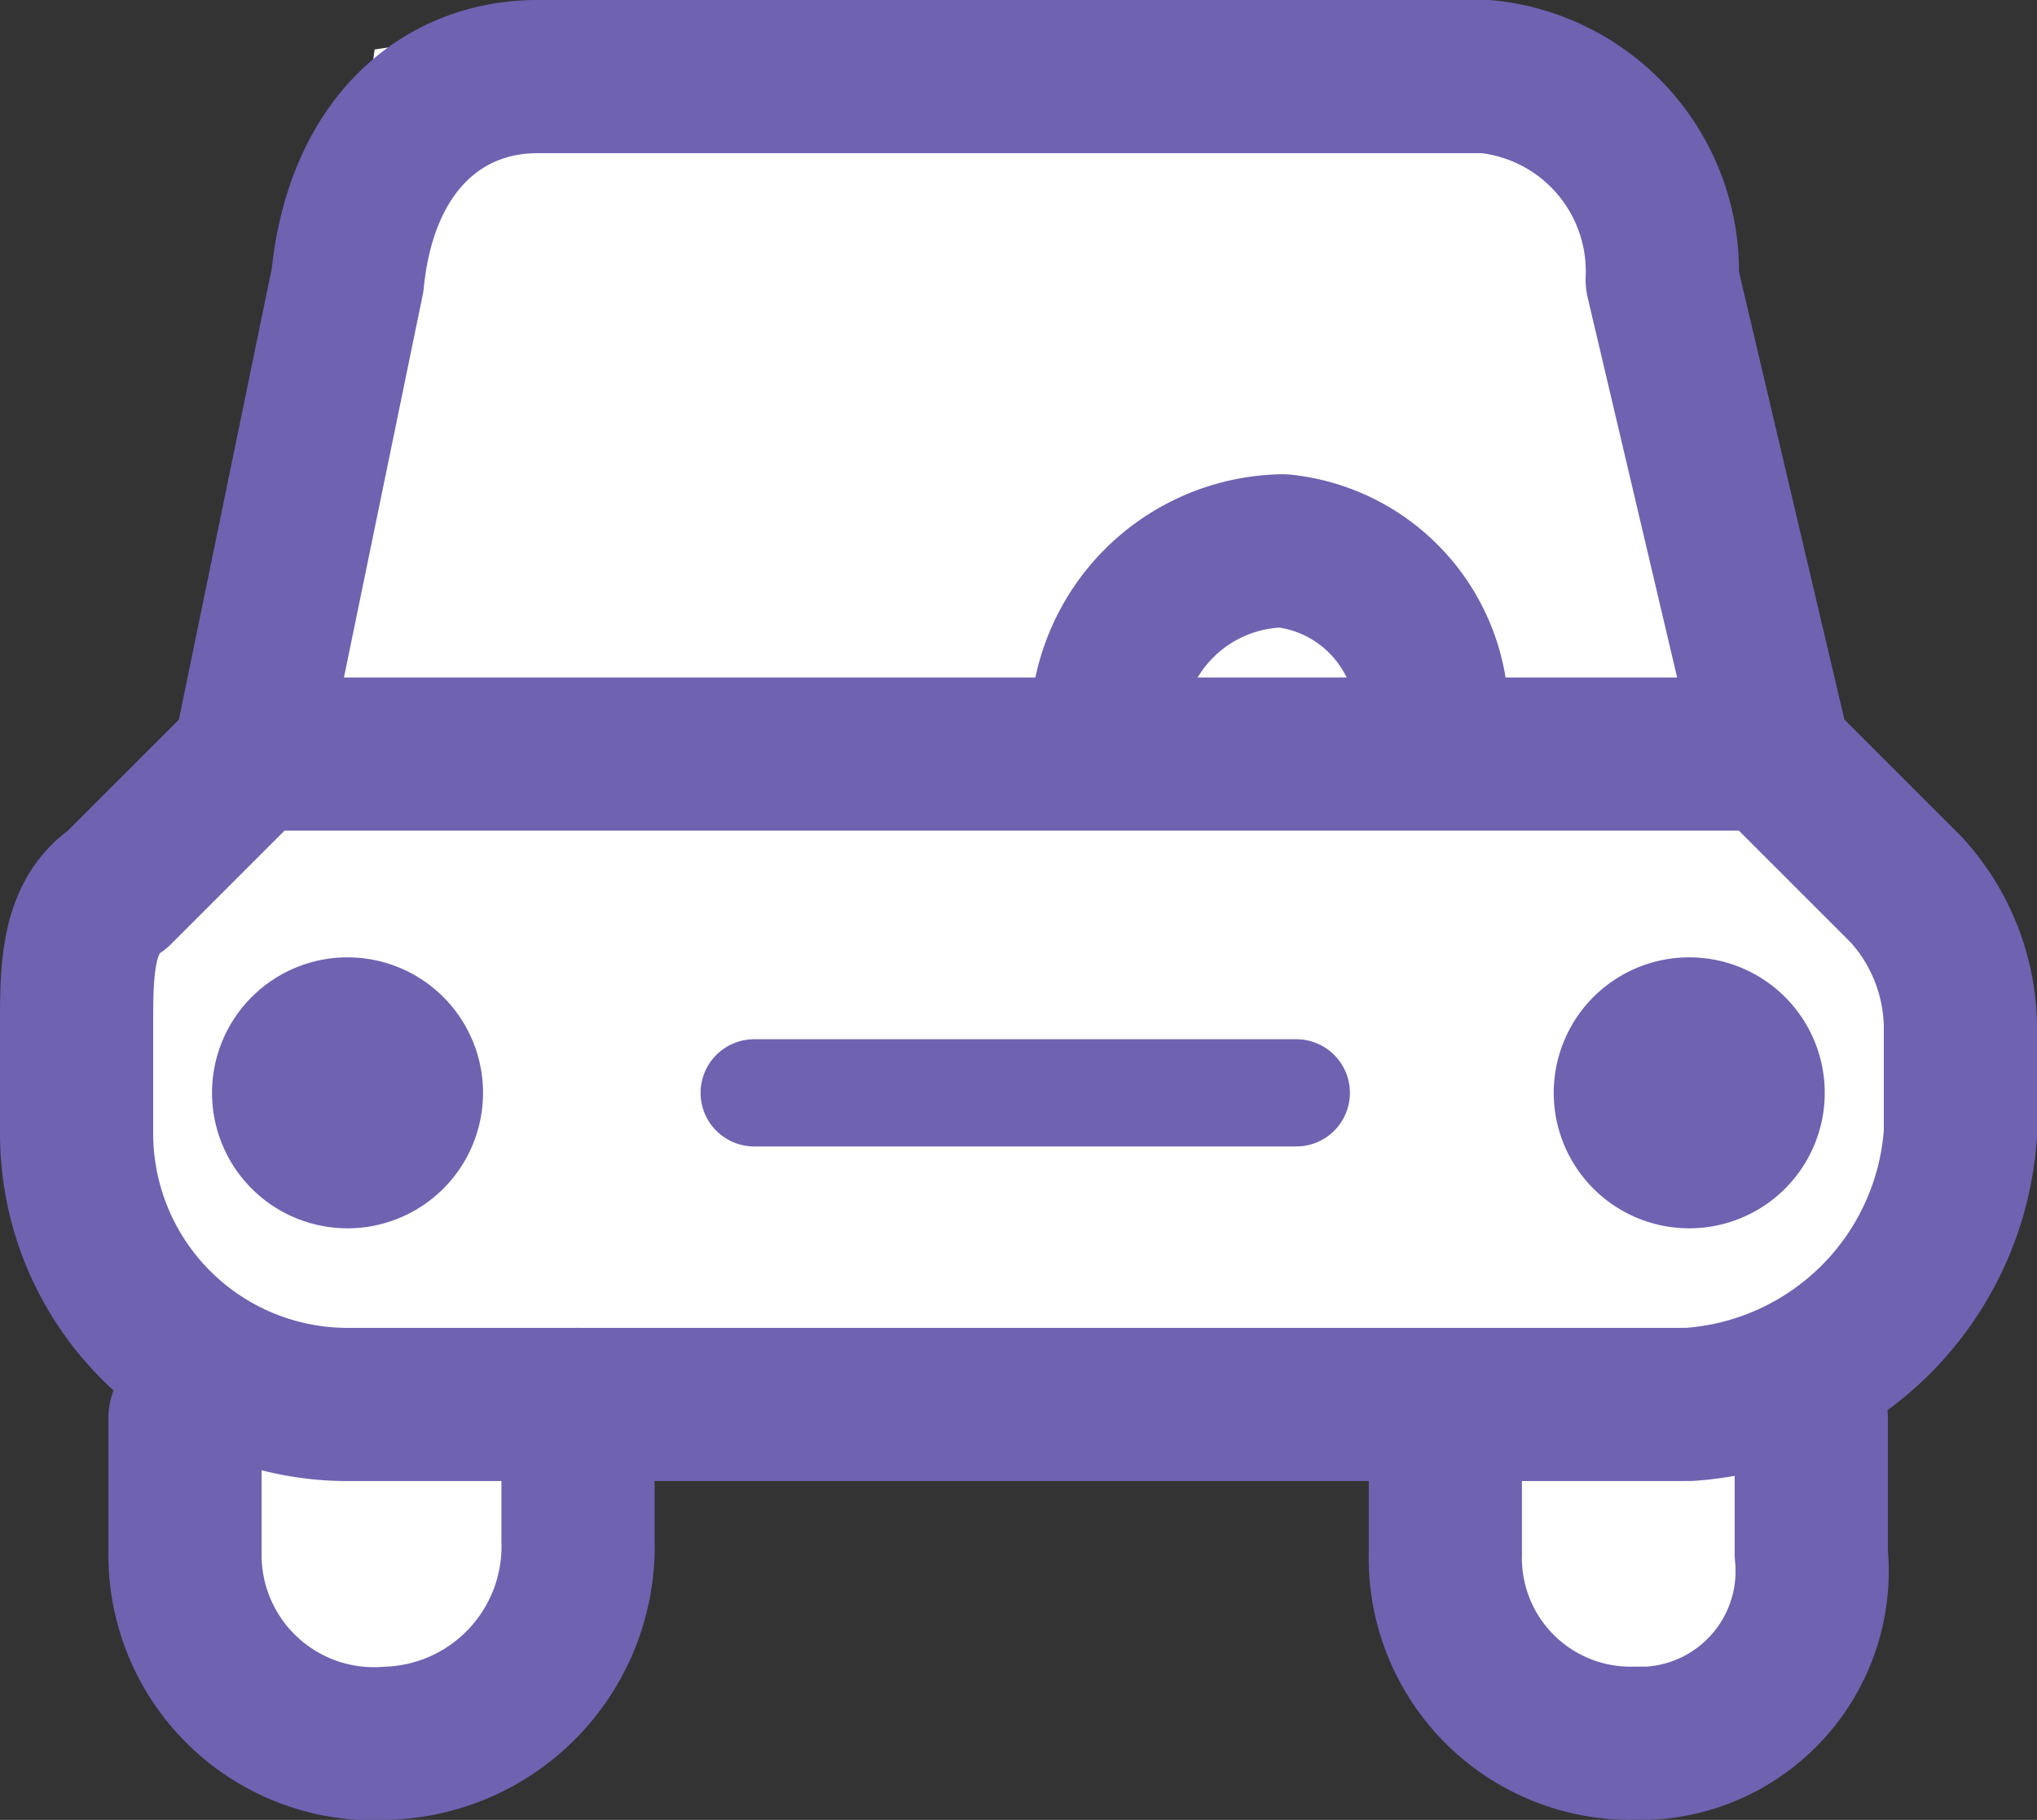 <svg xmlns="http://www.w3.org/2000/svg" width="26.593" height="23.762" viewBox="0 0 26.593 23.762">
  <rect x="0" y="0" width="26.593" height="23.762" fill="#333333" stroke="none"/>
  <g id="Group_46800" data-name="Group 46800" transform="translate(0.822 0.115)">
    <path id="Path_42085" data-name="Path 42085" d="M4.969,1.831,3.731,10.677.9,13.154V17.4l1.415,1.769V22l1.415,1.946H6.562l.885-1.238V19.169H19.123V22l.885,2.3,3.185-.354.708-.885V19.523l1.769-1.062V14.569L22.839,10.5,21.069,2.538,19.123,1.3H8.508Z" transform="translate(-0.9 -1.3)" fill="#fff" fill-rule="evenodd"/>
    <path id="Path_42086" data-name="Path 42086" d="M22.116,10.469,20.7,4.454A2.555,2.555,0,0,0,18.4,1.8H6.015c-1.238,0-2.3.885-2.477,2.654L2.3,10.469" transform="translate(0.178 -0.915)" fill="#fff" stroke="#6f62b1" stroke-linecap="round" stroke-linejoin="round" stroke-width="2" fill-rule="evenodd"/>
    <path id="Path_42087" data-name="Path 42087" d="M6.931,11.6v1.769a2.572,2.572,0,0,1-2.477,2.654h0A2.466,2.466,0,0,1,1.8,13.546V11.777h0m21.231,0v1.769a2.25,2.25,0,0,1-2.123,2.477h-.177a2.419,2.419,0,0,1-2.477-2.477V11.777h0" transform="translate(-0.207 6.623)" fill="#fff" stroke="#6f62b1" stroke-linecap="round" stroke-linejoin="round" stroke-width="2" fill-rule="evenodd"/>
    <path id="Path_42088" data-name="Path 42088" d="M21.877,15.292H4.539A3.538,3.538,0,0,1,1,11.754V10.338H1c0-.708,0-1.415.531-1.769L3.3,6.8H23.116l1.769,1.769a2.7,2.7,0,0,1,.708,1.769v1.415a3.805,3.805,0,0,1-3.539,3.538Z" transform="translate(-0.822 2.931)" fill="none" stroke="#6f62b1" stroke-linecap="round" stroke-linejoin="round" stroke-width="2" fill-rule="evenodd"/>
    <path id="Path_42089" data-name="Path 42089" d="M2,10.069a1.769,1.769,0,1,1,1.769,1.769A1.769,1.769,0,0,1,2,10.069Zm17.516,0a1.769,1.769,0,1,1,1.769,1.769A1.769,1.769,0,0,1,19.516,10.069Z" transform="translate(-0.054 4.085)" fill="#6f62b1"/>
    <path id="Path_42090" data-name="Path 42090" d="M12.846,7.6A2.175,2.175,0,0,0,10.9,5.3,2.342,2.342,0,0,0,8.6,7.6" transform="translate(5.024 1.777)" fill="none" stroke="#6f62b1" stroke-linecap="round" stroke-linejoin="round" stroke-width="2" fill-rule="evenodd"/>
    <path id="Path_42091" data-name="Path 42091" d="M6,9.3h7.077" transform="translate(3.024 4.854)" fill="none" stroke="#6f62b1" stroke-linecap="round" stroke-width="1.4" fill-rule="evenodd"/>
  </g>
</svg>
